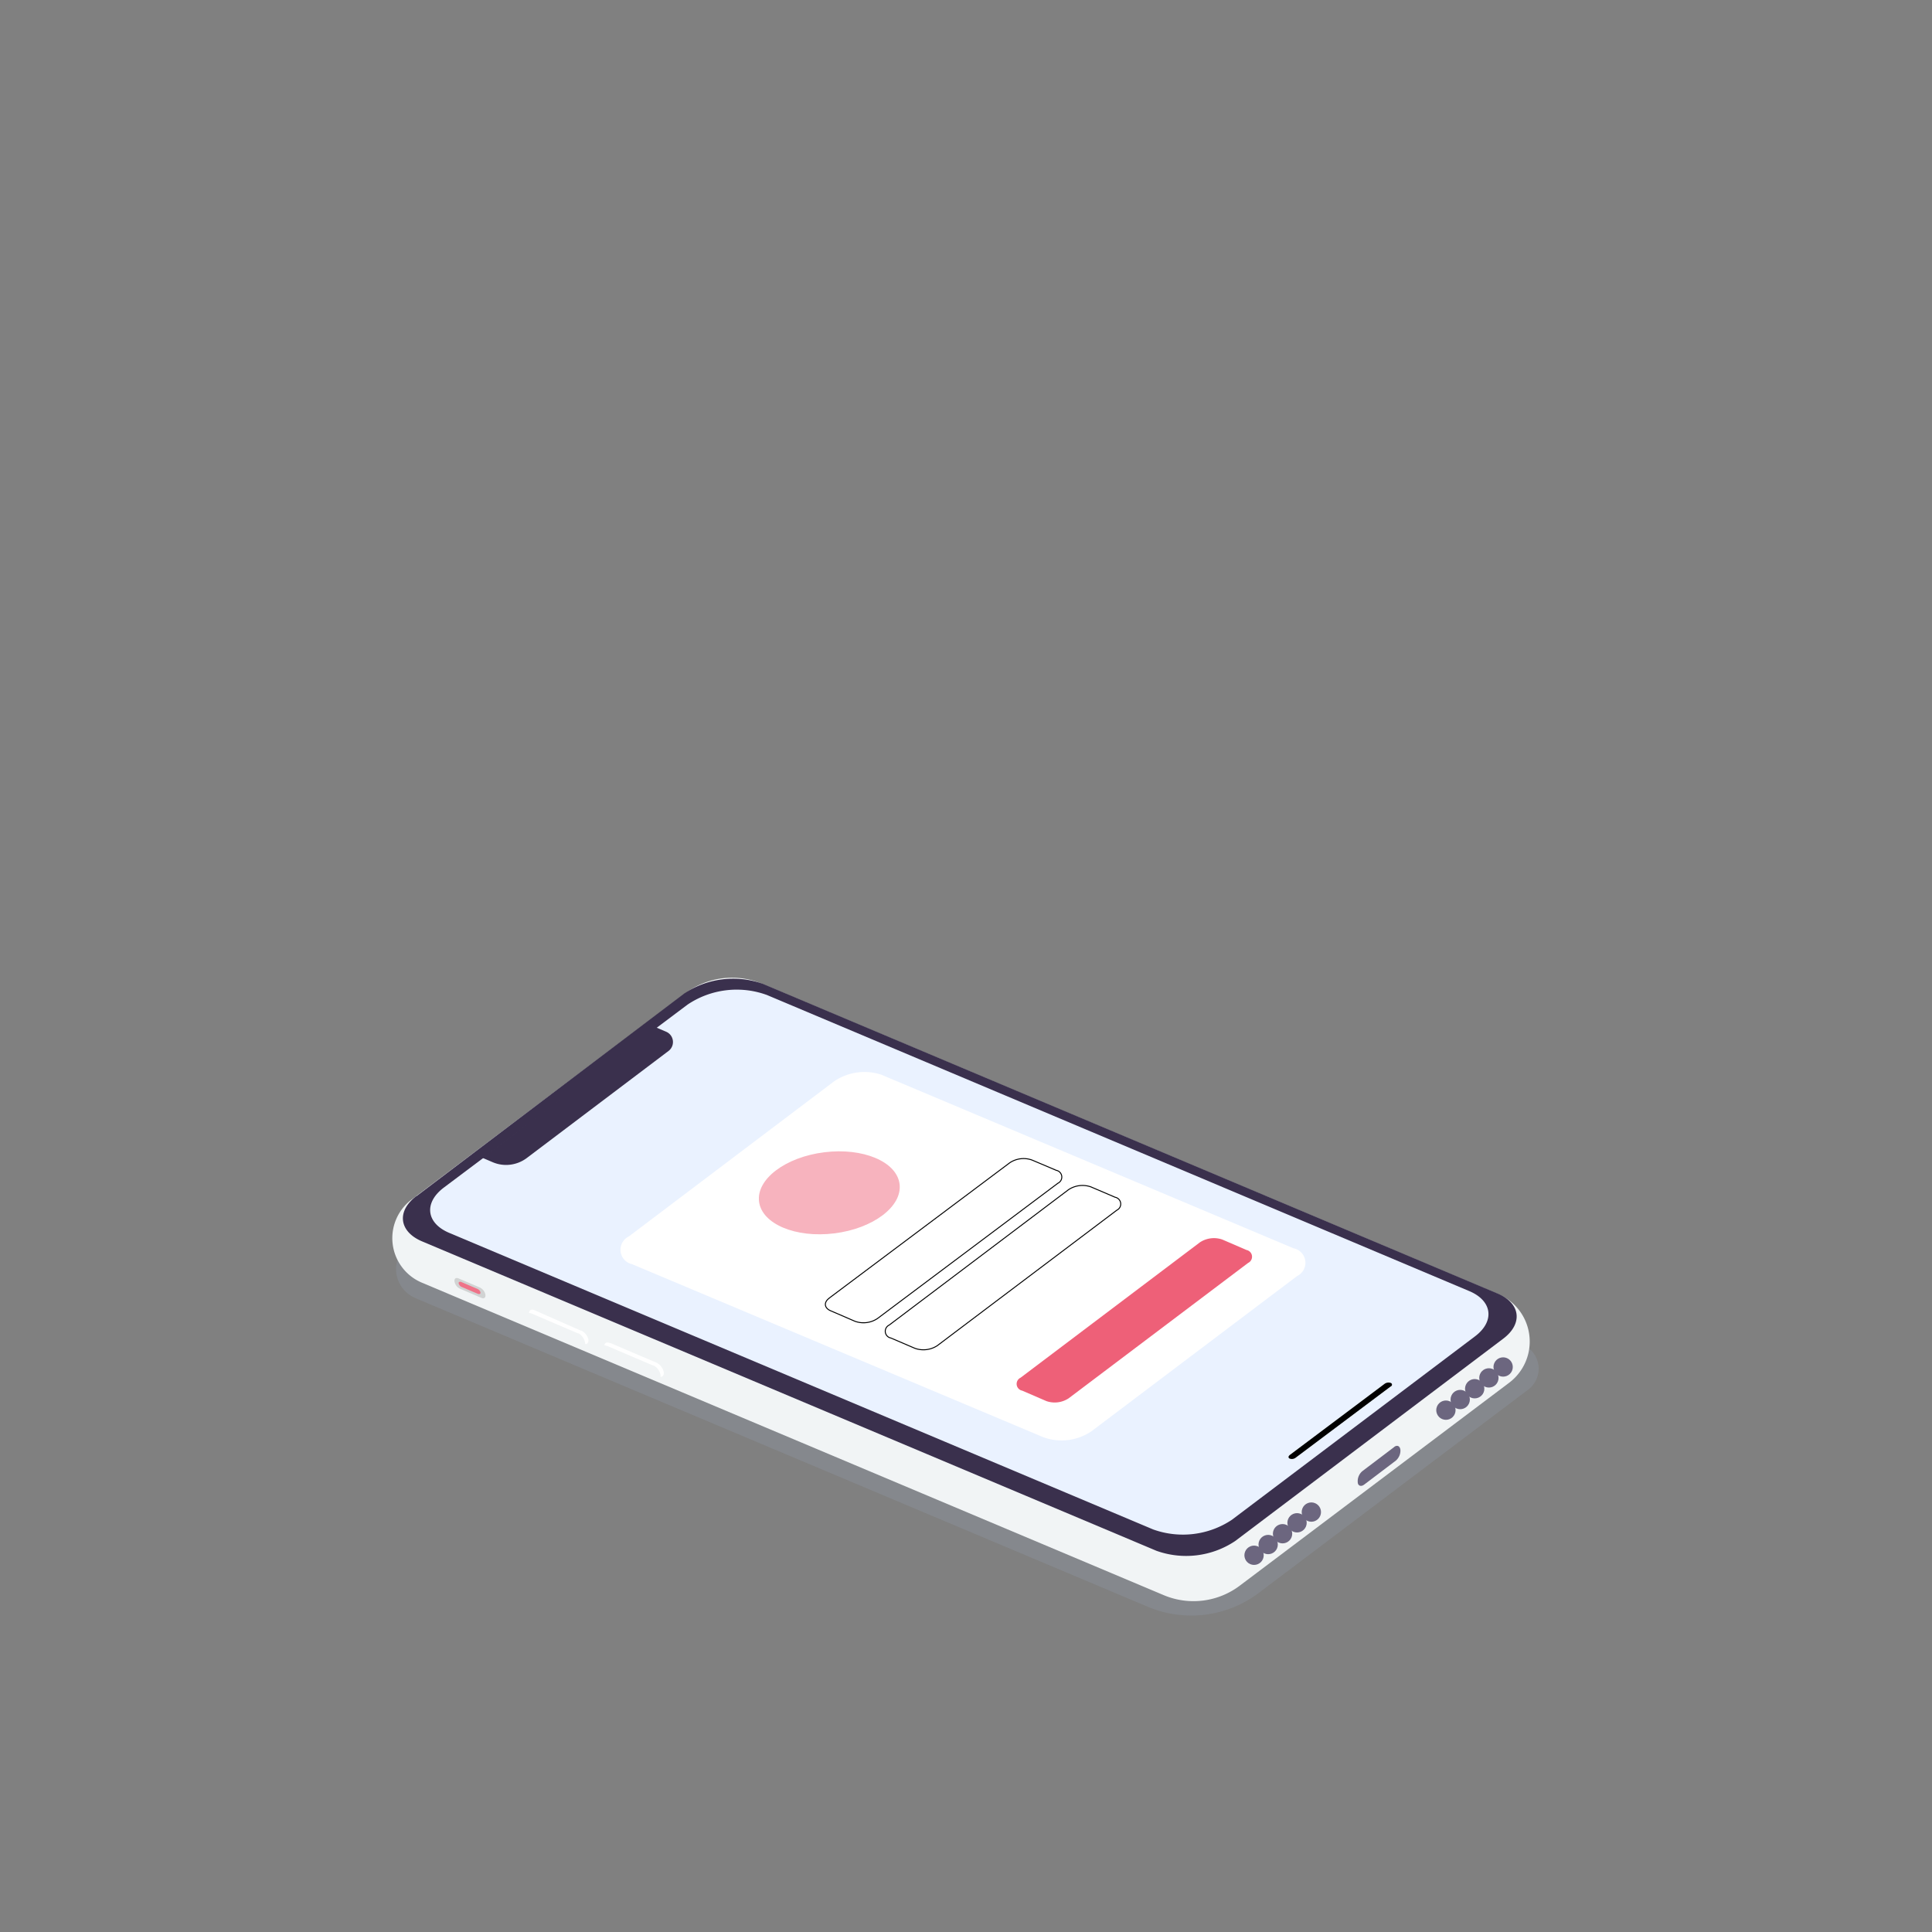 <svg xmlns="http://www.w3.org/2000/svg" width="200" height="200"><rect width="100%" height="100%" fill="#808080" stroke="none"/><g fill="none" fill-rule="evenodd"><path d="M0 0h200v200H0z"/><g transform="translate(40 101)"><path fill="#919BAA" fill-rule="nonzero" d="m3 33.38 75.82 31.95a11.59 11.59 0 0 0 11.47-1.42l27.9-21.05a2.71 2.71 0 0 0-.59-4.68L34.67 3.28 2.3 27.77a3.25 3.25 0 0 0 .7 5.6z" opacity=".32"/><path fill="#F1F4F5" fill-rule="nonzero" d="m3.67 31.78 76.8 32.35a7.95 7.95 0 0 0 7.88-.99l27.88-21a5.34 5.34 0 0 0-1.15-9.19L38.92.85a8.06 8.06 0 0 0-8.01 1L2.59 23.19a5 5 0 0 0 1.08 8.59z"/><path fill="#3A304D" fill-rule="nonzero" d="M3.1 22.82c-2.07 1.56-1.8 3.68.6 4.69l76.02 32.03a9.13 9.13 0 0 0 8.14-1.01l27.74-20.94c2.08-1.56 1.82-3.68-.58-4.69L38.98.85a9.13 9.13 0 0 0-8.15 1L3.11 22.83z"/><path fill="#EAF2FF" fill-rule="nonzero" d="M39.33 1.98A9.12 9.12 0 0 0 31.17 3L5.93 21.95c-2.07 1.57-1.82 3.67.58 4.68l72.87 30.7a9.13 9.13 0 0 0 8.14-1l25.17-18.99c2.07-1.56 1.81-3.68-.6-4.69L39.34 1.98z"/><path fill="#3A304D" fill-rule="nonzero" d="m9.95 18.86 1.05.45c1.17.5 2.51.33 3.53-.43L29.2 7.8a1.16 1.16 0 0 0-.25-2l-1.08-.46L9.95 18.86z"/><circle cx="109.68" cy="44.98" r="1" fill="#6C667F" fill-rule="nonzero" transform="rotate(-66.98 109.68 44.98)"/><circle cx="111.16" cy="43.88" r="1" fill="#6C667F" fill-rule="nonzero" transform="rotate(-66.98 111.16 43.88)"/><circle cx="112.66" cy="42.76" r="1" fill="#6C667F" fill-rule="nonzero" transform="rotate(-66.98 112.66 42.76)"/><circle cx="114.13" cy="41.64" r="1" fill="#6C667F" fill-rule="nonzero" transform="rotate(-66.98 114.13 41.64)"/><circle cx="115.61" cy="40.52" r="1" fill="#6C667F" fill-rule="nonzero" transform="rotate(-66.98 115.6 40.52)"/><circle cx="89.82" cy="60" r="1" fill="#6C667F" fill-rule="nonzero" transform="rotate(-66.98 89.82 60)"/><circle cx="91.28" cy="58.89" r="1" fill="#6C667F" fill-rule="nonzero" transform="rotate(-66.98 91.28 58.89)"/><circle cx="92.77" cy="57.77" r="1" fill="#6C667F" fill-rule="nonzero" transform="rotate(-66.98 92.77 57.77)"/><circle cx="94.27" cy="56.64" r="1" fill="#6C667F" fill-rule="nonzero" transform="rotate(-66.98 94.27 56.64)"/><circle cx="95.75" cy="55.53" r="1" fill="#6C667F" fill-rule="nonzero" transform="rotate(-66.98 95.75 55.53)"/><path fill="#6C667F" fill-rule="nonzero" d="m104.32 48.8-3.3 2.5c-.32.27-.5.7-.47 1.12 0 .39.34.51.65.28l3.3-2.5c.32-.28.5-.7.47-1.12-.05-.4-.34-.53-.65-.29z"/><path fill="#FFF" fill-rule="nonzero" d="m27.97 40.07-4.78-2.04h-.07c-.36-.15-.6 0-.56.43.08.42.35.79.74.97l4.78 2.04h.06c.35.15.62 0 .57-.42a1.38 1.38 0 0 0-.74-.98z"/><path fill="#D1D3D3" fill-rule="nonzero" d="m9.67 32.28-2.2-.94c-.26-.11-.46 0-.42.32.06.33.26.6.56.74l2.21.95c.28.12.47 0 .43-.32a1.03 1.03 0 0 0-.58-.75z"/><path fill="#EF7389" fill-rule="nonzero" d="m9.45 32.44-1.75-.75c-.14 0-.23 0-.22.16a.54.54 0 0 0 .28.36l1.76.75c.14 0 .23 0 .22-.16a.49.49 0 0 0-.3-.36z"/><path fill="#FFF" fill-rule="nonzero" d="M20.17 36.74h-.06l-4.78-2.11c-.36-.15-.61 0-.56.42.07.43.34.8.73.98l4.78 2.05h.07c.35.15.6 0 .56-.42a1.38 1.38 0 0 0-.74-.92z"/><path fill="#F1F4F5" fill-rule="nonzero" d="M27.7 40.37h-.07l-4.77-2.04h-.06c-.36-.15-.61 0-.56.43.07.42.35.79.74.97l4.78 2.04h.06c.35.15.61 0 .56-.42a1.38 1.38 0 0 0-.69-.98zm-7.8-3.34h-.07l-4.78-2.05c-.36-.15-.6 0-.56.42.07.43.35.8.74.98l4.78 2.05c.35.15.6 0 .56-.42a1.43 1.43 0 0 0-.67-.98z"/><path fill="#FFF" fill-rule="nonzero" d="M51.37 10.3a5.58 5.58 0 0 0-5.01.63L25.09 27a1.53 1.53 0 0 0 .35 2.87l42.54 17.9c1.67.62 3.53.39 5-.6L94.27 31.1a1.53 1.53 0 0 0-.37-2.88L51.37 10.31z"/><path stroke="#000" stroke-width=".1" d="M45.85 33.38c-.6.43-.53 1.04.16 1.32l2.5 1.08a2.6 2.6 0 0 0 2.33-.29l18.67-14a.71.71 0 0 0-.17-1.34l-2.5-1.06a2.58 2.58 0 0 0-2.31.28l-18.68 14zm6.2 2.79a.71.71 0 0 0 .17 1.34l2.5 1.07a2.62 2.62 0 0 0 2.31-.28l18.58-14.02a.71.71 0 0 0-.17-1.34l-2.5-1.07a2.62 2.62 0 0 0-2.32.28L52.05 36.17z"/><path fill="#EE6078" fill-rule="nonzero" d="M65.65 41.62a.71.71 0 0 0 .17 1.34l2.5 1.08a2.62 2.62 0 0 0 2.31-.29L89.2 29.74a.71.71 0 0 0-.16-1.34l-2.5-1.08a2.64 2.64 0 0 0-2.33.29L65.65 41.62z"/><path fill="#000" fill-rule="nonzero" d="M93.5 49.64c-.16.13-.14.28 0 .35.2.08.42.05.6-.07l9.87-7.4a.19.19 0 0 0 0-.36.71.71 0 0 0-.62.08l-9.86 7.4z"/><ellipse cx="45.85" cy="22.48" fill="#EE6078" fill-rule="nonzero" opacity=".48" rx="7.33" ry="4.23" transform="rotate(-7.09 45.85 22.48)"/></g></g></svg>